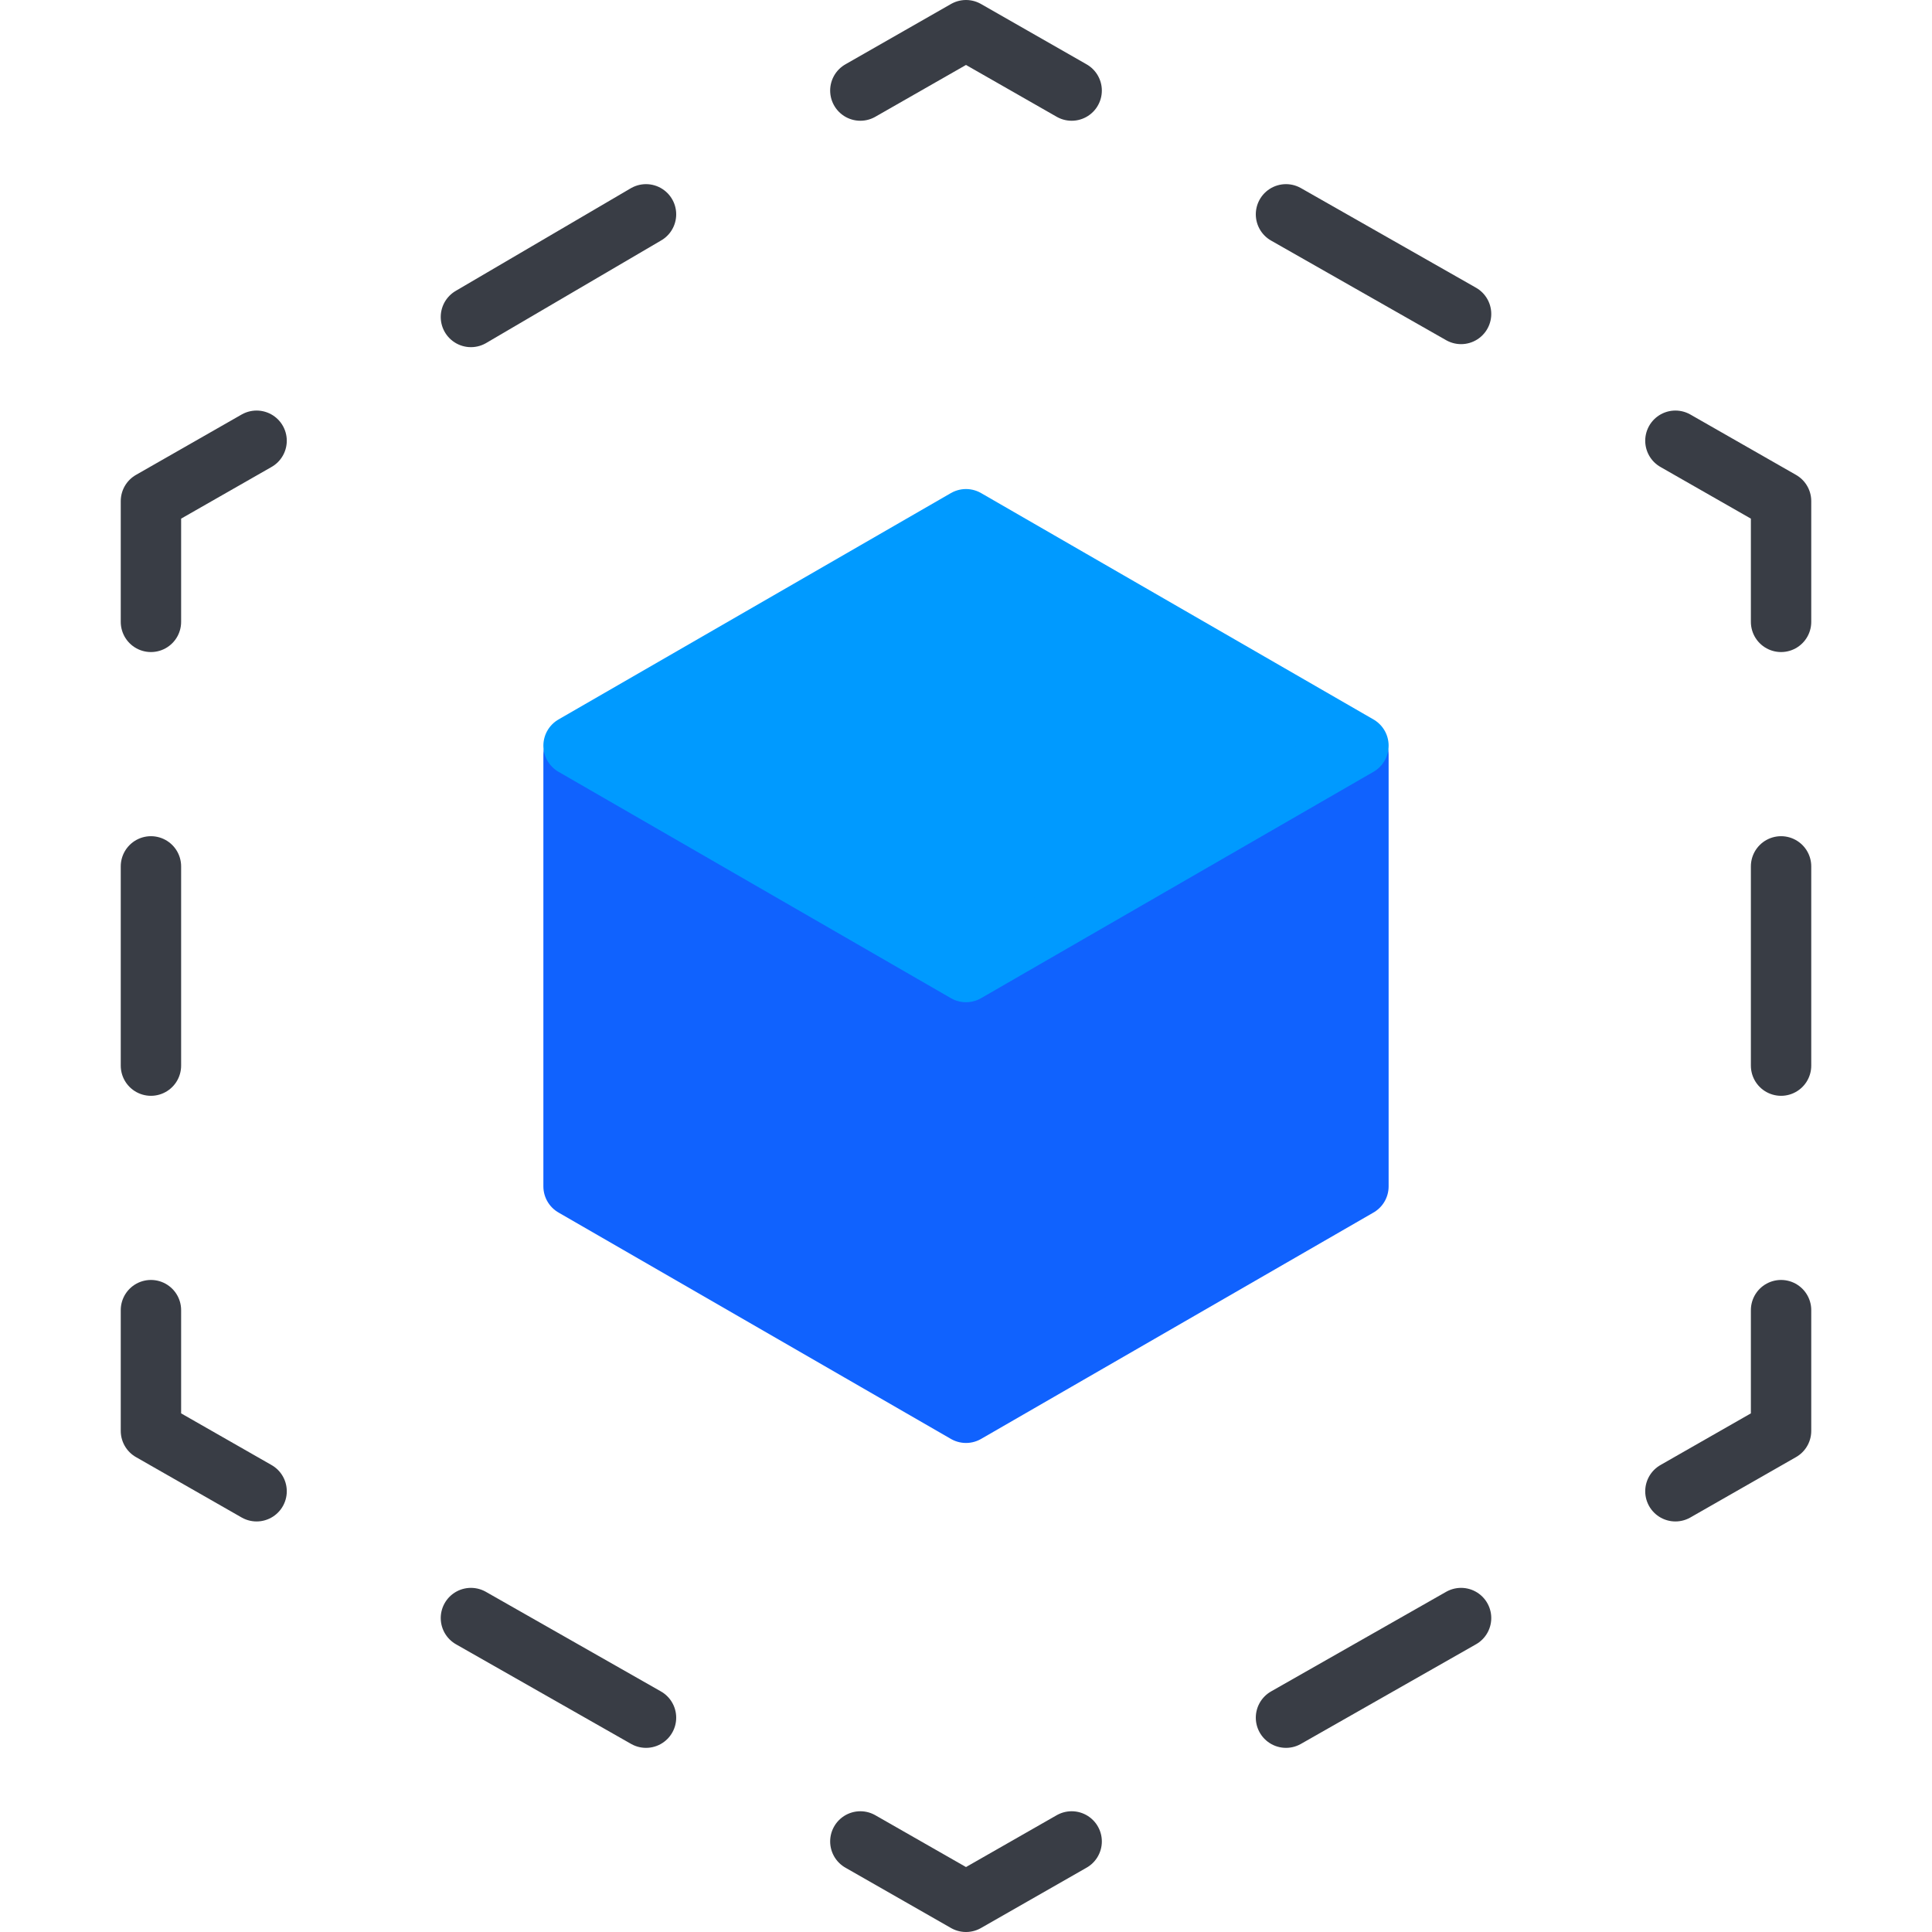 <?xml version="1.0" encoding="utf-8"?>
<!-- Generator: Adobe Illustrator 22.1.0, SVG Export Plug-In . SVG Version: 6.00 Build 0)  -->
<svg version="1.1" id="Warstwa_1" xmlns="http://www.w3.org/2000/svg" xmlns:xlink="http://www.w3.org/1999/xlink" x="0px" y="0px"
	 width="64px" height="64px" viewBox="0 0 64 64" style="enable-background:new 0 0 64 64;" xml:space="preserve">
<style type="text/css">
	.st0{fill:none;stroke:#393D45;stroke-width:2;stroke-linecap:round;stroke-linejoin:round;}
	.st1{fill:#1062FE;stroke:#1062FE;stroke-width:2;stroke-linecap:round;stroke-linejoin:round;}
	.st2{fill:#009AFF;stroke:#009AFF;stroke-width:2;stroke-linecap:round;stroke-linejoin:round;}
</style>
<polyline class="st0" points="35.5,3 32,1 28.5,3 "/>
<line class="st0" x1="48.4" y1="10.4" x2="42.6" y2="7.1"/>
<polyline class="st0" points="59,20.6 59,16.6 55.5,14.6 "/>
<line class="st0" x1="59" y1="35.3" x2="59" y2="28.7"/>
<polyline class="st0" points="55.5,49.4 59,47.4 59,43.4 "/>
<line class="st0" x1="42.6" y1="56.9" x2="48.4" y2="53.6"/>
<polyline class="st0" points="28.5,61 32,63 35.5,61 "/>
<line class="st0" x1="15.6" y1="53.6" x2="21.4" y2="56.9"/>
<polyline class="st0" points="5,43.4 5,47.4 8.5,49.4 "/>
<line class="st0" x1="5" y1="28.7" x2="5" y2="35.3"/>
<polyline class="st0" points="8.5,14.6 5,16.6 5,20.6 "/>
<line class="st0" x1="21.4" y1="7.1" x2="15.6" y2="10.5"/>
<polygon class="st1" points="19,25 19,39.3 32,46.8 45,39.3 45,25 "/>
<polygon class="st2" points="32,32.2 19,24.7 32,17.2 45,24.7 "/>
</svg>
